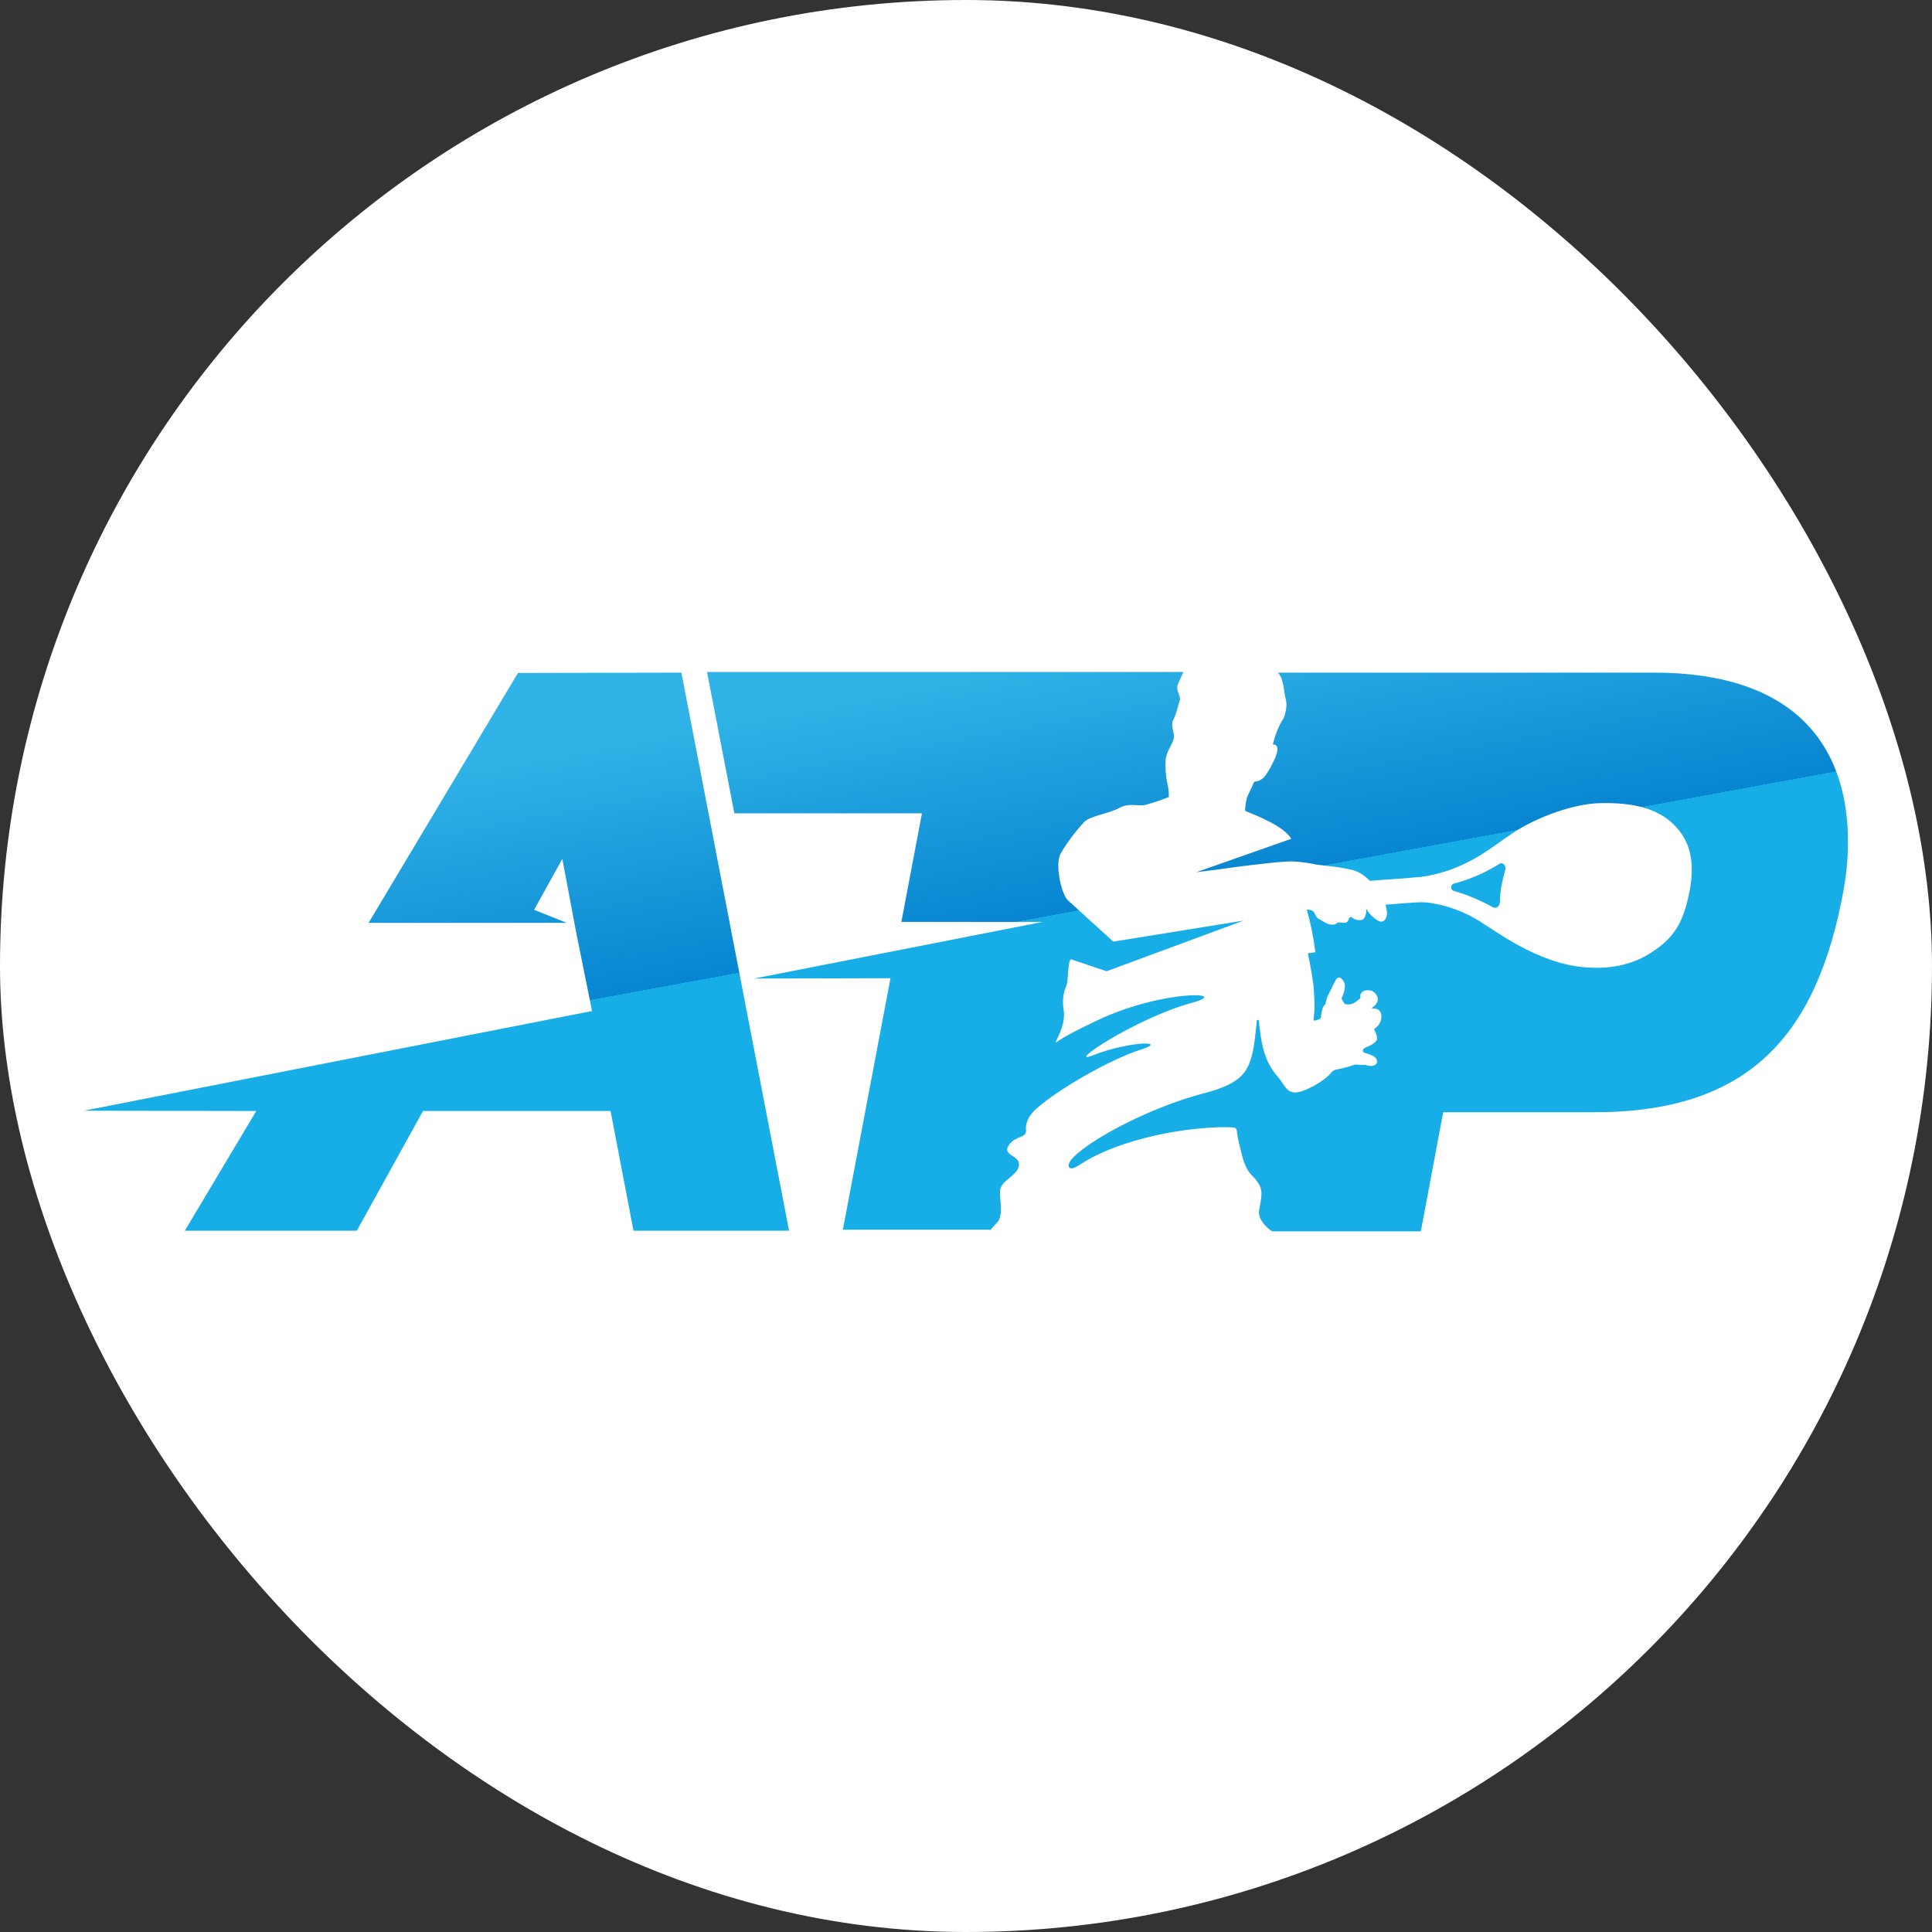 <svg width="46" height="46" viewBox="0 0 46 46" fill="none" xmlns="http://www.w3.org/2000/svg">
<rect x="0" y="0" width="46" height="46" fill="#333333" stroke="none"/>
<rect width="46" height="46" rx="23" fill="white"/>
<path d="M16.224 16.015L18.787 29.302H15.083L14.537 26.452H10.071L8.496 29.302H4.401L6.102 26.452L2 26.445L14.096 24.072L13.711 22.162L13.389 20.449L12.717 21.662L13.494 21.973H8.776L12.332 16.023L16.224 16.015ZM39.374 16.015H30.428C30.462 16.056 30.491 16.102 30.512 16.152C30.546 16.26 30.569 16.372 30.582 16.485C30.61 16.682 30.645 16.705 30.624 16.857C30.582 17.145 30.533 17.114 30.456 17.288C30.394 17.424 30.344 17.566 30.309 17.713C30.309 17.721 30.309 17.728 30.316 17.728H30.323C30.351 17.728 30.414 17.736 30.414 17.834C30.421 17.963 30.281 18.213 30.239 18.289C30.197 18.365 30.113 18.509 30.036 18.554C29.91 18.638 29.868 18.585 29.854 18.63C29.84 18.675 29.707 18.933 29.686 19.002C29.665 19.093 29.651 19.187 29.644 19.282C29.644 19.288 29.645 19.294 29.648 19.299C29.65 19.304 29.654 19.309 29.658 19.312C29.917 19.418 30.582 19.676 30.743 19.972L28.482 20.767C28.797 20.73 29.147 20.684 29.455 20.639C29.875 20.586 30.554 20.502 30.778 20.51C30.968 20.52 31.158 20.545 31.345 20.586C31.611 20.623 31.842 20.631 32.129 20.699C32.285 20.724 32.431 20.798 32.549 20.912C32.573 20.93 32.597 20.951 32.619 20.972C32.969 20.942 33.508 20.912 33.62 20.896C33.676 20.889 33.795 20.881 33.823 20.881C34.908 20.73 35.51 20.169 36.028 19.828C36.602 19.449 37.47 19.138 38.086 19.123C38.884 19.1 39.458 19.252 39.843 19.623C40.228 19.994 40.375 20.502 40.221 21.253C40.074 21.98 39.857 22.314 39.367 22.647C38.877 22.981 38.324 23.087 37.68 23.026C36.609 22.92 35.643 22.192 35.265 21.957C34.873 21.705 34.437 21.545 33.984 21.488C33.886 21.48 33.788 21.48 33.69 21.488C33.655 21.488 33.249 21.518 32.99 21.541C33.008 21.607 33.02 21.676 33.025 21.745C33.018 21.889 32.941 21.957 32.864 21.942C32.787 21.927 32.605 21.783 32.549 21.662C32.542 21.647 32.528 21.647 32.528 21.662V21.723C32.521 21.76 32.5 21.882 32.423 21.904C32.339 21.919 32.254 21.897 32.185 21.844C32.176 21.837 32.166 21.835 32.156 21.836C32.145 21.837 32.136 21.843 32.129 21.851C32.129 21.853 32.128 21.855 32.127 21.857C32.126 21.858 32.124 21.859 32.122 21.859C32.094 21.942 32.08 21.995 31.926 21.965C31.821 21.95 31.842 21.995 31.779 22.011C31.618 22.041 31.541 21.95 31.415 21.889C31.289 21.829 31.331 21.692 31.205 21.669C31.175 21.661 31.145 21.656 31.114 21.654C31.206 21.981 31.274 22.316 31.317 22.655C31.317 22.658 31.317 22.661 31.316 22.664C31.315 22.667 31.314 22.669 31.311 22.672C31.309 22.674 31.307 22.675 31.304 22.677C31.302 22.677 31.299 22.678 31.296 22.677L31.163 22.693C31.16 22.692 31.157 22.693 31.154 22.694C31.152 22.695 31.149 22.696 31.147 22.698C31.145 22.701 31.144 22.703 31.143 22.706C31.142 22.709 31.142 22.712 31.142 22.715C31.198 22.968 31.242 23.224 31.275 23.481C31.31 23.921 31.303 24.057 31.275 24.277C31.275 24.28 31.275 24.283 31.276 24.286C31.277 24.289 31.278 24.291 31.28 24.294C31.282 24.296 31.285 24.297 31.288 24.299C31.29 24.299 31.293 24.3 31.296 24.299H31.303C31.356 24.292 31.406 24.271 31.45 24.239C31.455 24.151 31.472 24.064 31.499 23.981C31.511 23.962 31.525 23.944 31.541 23.928C31.547 23.922 31.552 23.916 31.556 23.908C31.559 23.9 31.561 23.891 31.562 23.883L31.597 23.754C31.603 23.735 31.61 23.718 31.618 23.701L31.793 23.352C31.793 23.352 31.835 23.261 31.905 23.276C31.94 23.296 31.969 23.326 31.99 23.361C32.011 23.397 32.022 23.439 32.024 23.481C32.014 23.584 31.986 23.685 31.94 23.776L32.017 23.905C32.062 23.918 32.109 23.919 32.155 23.91C32.201 23.901 32.245 23.881 32.283 23.852C32.325 23.822 32.36 23.792 32.395 23.761C32.36 23.663 32.444 23.541 32.654 23.587C32.731 23.617 32.941 23.799 32.675 23.989C32.668 23.989 32.668 23.996 32.668 24.004C32.668 24.012 32.675 24.012 32.682 24.012C32.969 23.989 32.934 24.368 32.738 24.481C32.731 24.486 32.726 24.493 32.723 24.501C32.721 24.51 32.721 24.519 32.724 24.527V24.534C32.765 24.593 32.788 24.665 32.787 24.739C32.787 24.739 32.787 24.838 32.507 24.944C32.507 24.944 32.423 24.982 32.458 25.05C32.497 25.067 32.537 25.083 32.577 25.095C32.577 25.095 32.829 25.156 32.78 25.308C32.78 25.308 32.738 25.436 32.5 25.353C32.423 25.358 32.346 25.355 32.269 25.345C32.12 25.397 31.968 25.438 31.814 25.467C31.789 25.471 31.765 25.48 31.743 25.494C31.721 25.509 31.703 25.528 31.688 25.55C31.534 25.74 31.058 26.005 30.848 26.012C30.617 26.012 30.582 25.815 30.414 25.626C30.078 25.247 30.022 24.777 29.973 24.307C29.973 24.292 29.959 24.284 29.945 24.284C29.942 24.284 29.939 24.284 29.936 24.285C29.934 24.286 29.931 24.288 29.929 24.29C29.927 24.292 29.926 24.295 29.925 24.298C29.924 24.301 29.924 24.304 29.924 24.307C29.868 24.853 29.833 25.345 29.553 25.618C29.385 25.785 29.112 25.914 28.678 26.028C27.033 26.452 25.255 27.544 25.458 27.794C25.535 27.892 25.724 27.695 26.046 27.536C27.271 26.922 28.867 26.801 29.378 26.846C29.396 26.848 29.413 26.856 29.426 26.87C29.439 26.884 29.447 26.902 29.448 26.922C29.463 27.056 29.488 27.188 29.525 27.316C29.567 27.49 29.623 27.794 29.791 27.968C30.099 28.279 30.057 28.392 29.98 28.809C29.931 29.082 30.274 29.309 30.288 29.317H33.83L34.362 26.482H37.96C41.635 26.482 43.266 24.663 43.896 21.184C44.19 19.532 44.176 16.015 39.374 16.015ZM23.575 29.294C23.629 29.225 23.688 29.159 23.75 29.097C23.904 28.923 23.785 28.491 23.813 28.324C23.855 28.104 24.205 27.991 24.254 27.778C24.331 27.483 23.792 27.536 24.051 27.225C24.212 27.036 24.443 27.096 24.429 26.907C24.401 26.596 24.681 26.391 24.8 26.293C25.311 25.876 26.452 25.217 27.145 24.997C27.873 24.769 26.872 24.792 26.046 25.118C25.297 25.414 27.019 24.246 28.384 23.875C29.357 23.61 27.67 23.557 26.116 24.299C25.626 24.534 25.346 24.678 25.15 24.815H25.136V24.807C25.213 24.641 25.374 24.345 25.325 24.042C25.289 23.85 25.311 23.651 25.388 23.473C25.444 23.352 25.409 23.034 25.479 22.859C25.486 22.844 25.5 22.844 25.514 22.844L26.347 23.125L29.609 21.919L26.508 22.42L25.416 21.427C25.262 21.253 25.108 20.563 25.262 20.305C25.425 20.038 25.612 19.789 25.822 19.562C25.969 19.426 26.417 19.365 26.634 19.244C26.879 19.108 27.075 19.198 27.257 19.168C27.449 19.116 27.638 19.052 27.824 18.979C27.831 18.979 27.831 18.971 27.831 18.964C27.831 18.885 27.824 18.806 27.81 18.729C27.76 18.518 27.741 18.301 27.754 18.084C27.775 17.872 27.943 17.69 27.95 17.554C27.957 17.417 27.866 17.273 27.936 17.137C28.006 17 28.02 16.91 28.097 16.644C28.076 16.485 27.985 16.432 28.055 16.265C28.09 16.182 28.153 16.061 28.174 16H16.834L17.485 19.365H21.951L21.461 21.95H24.828L17.953 23.299L21.202 23.291L20.068 29.279H23.575V29.294ZM35.545 21.601C35.573 21.615 35.605 21.616 35.633 21.605C35.662 21.593 35.686 21.57 35.699 21.541C35.707 21.519 35.712 21.496 35.713 21.472C35.72 21.139 35.769 20.987 35.839 20.714C35.867 20.608 35.783 20.517 35.699 20.57C35.359 20.781 34.994 20.939 34.614 21.04C34.597 21.045 34.581 21.055 34.569 21.07C34.558 21.085 34.552 21.104 34.551 21.124C34.55 21.142 34.554 21.159 34.563 21.174C34.572 21.189 34.585 21.201 34.6 21.207C34.927 21.301 35.244 21.433 35.545 21.601Z" fill="url(#paint0_linear_6378_81590)"/>
<defs>
<linearGradient id="paint0_linear_6378_81590" x1="23" y1="16" x2="24.095" y2="21.967" gradientUnits="userSpaceOnUse">
<stop stop-color="#30B3E6"/>
<stop offset="1" stop-color="#0785D1"/>
<stop offset="1" stop-color="#17ADE7"/>
</linearGradient>
</defs>
</svg>
